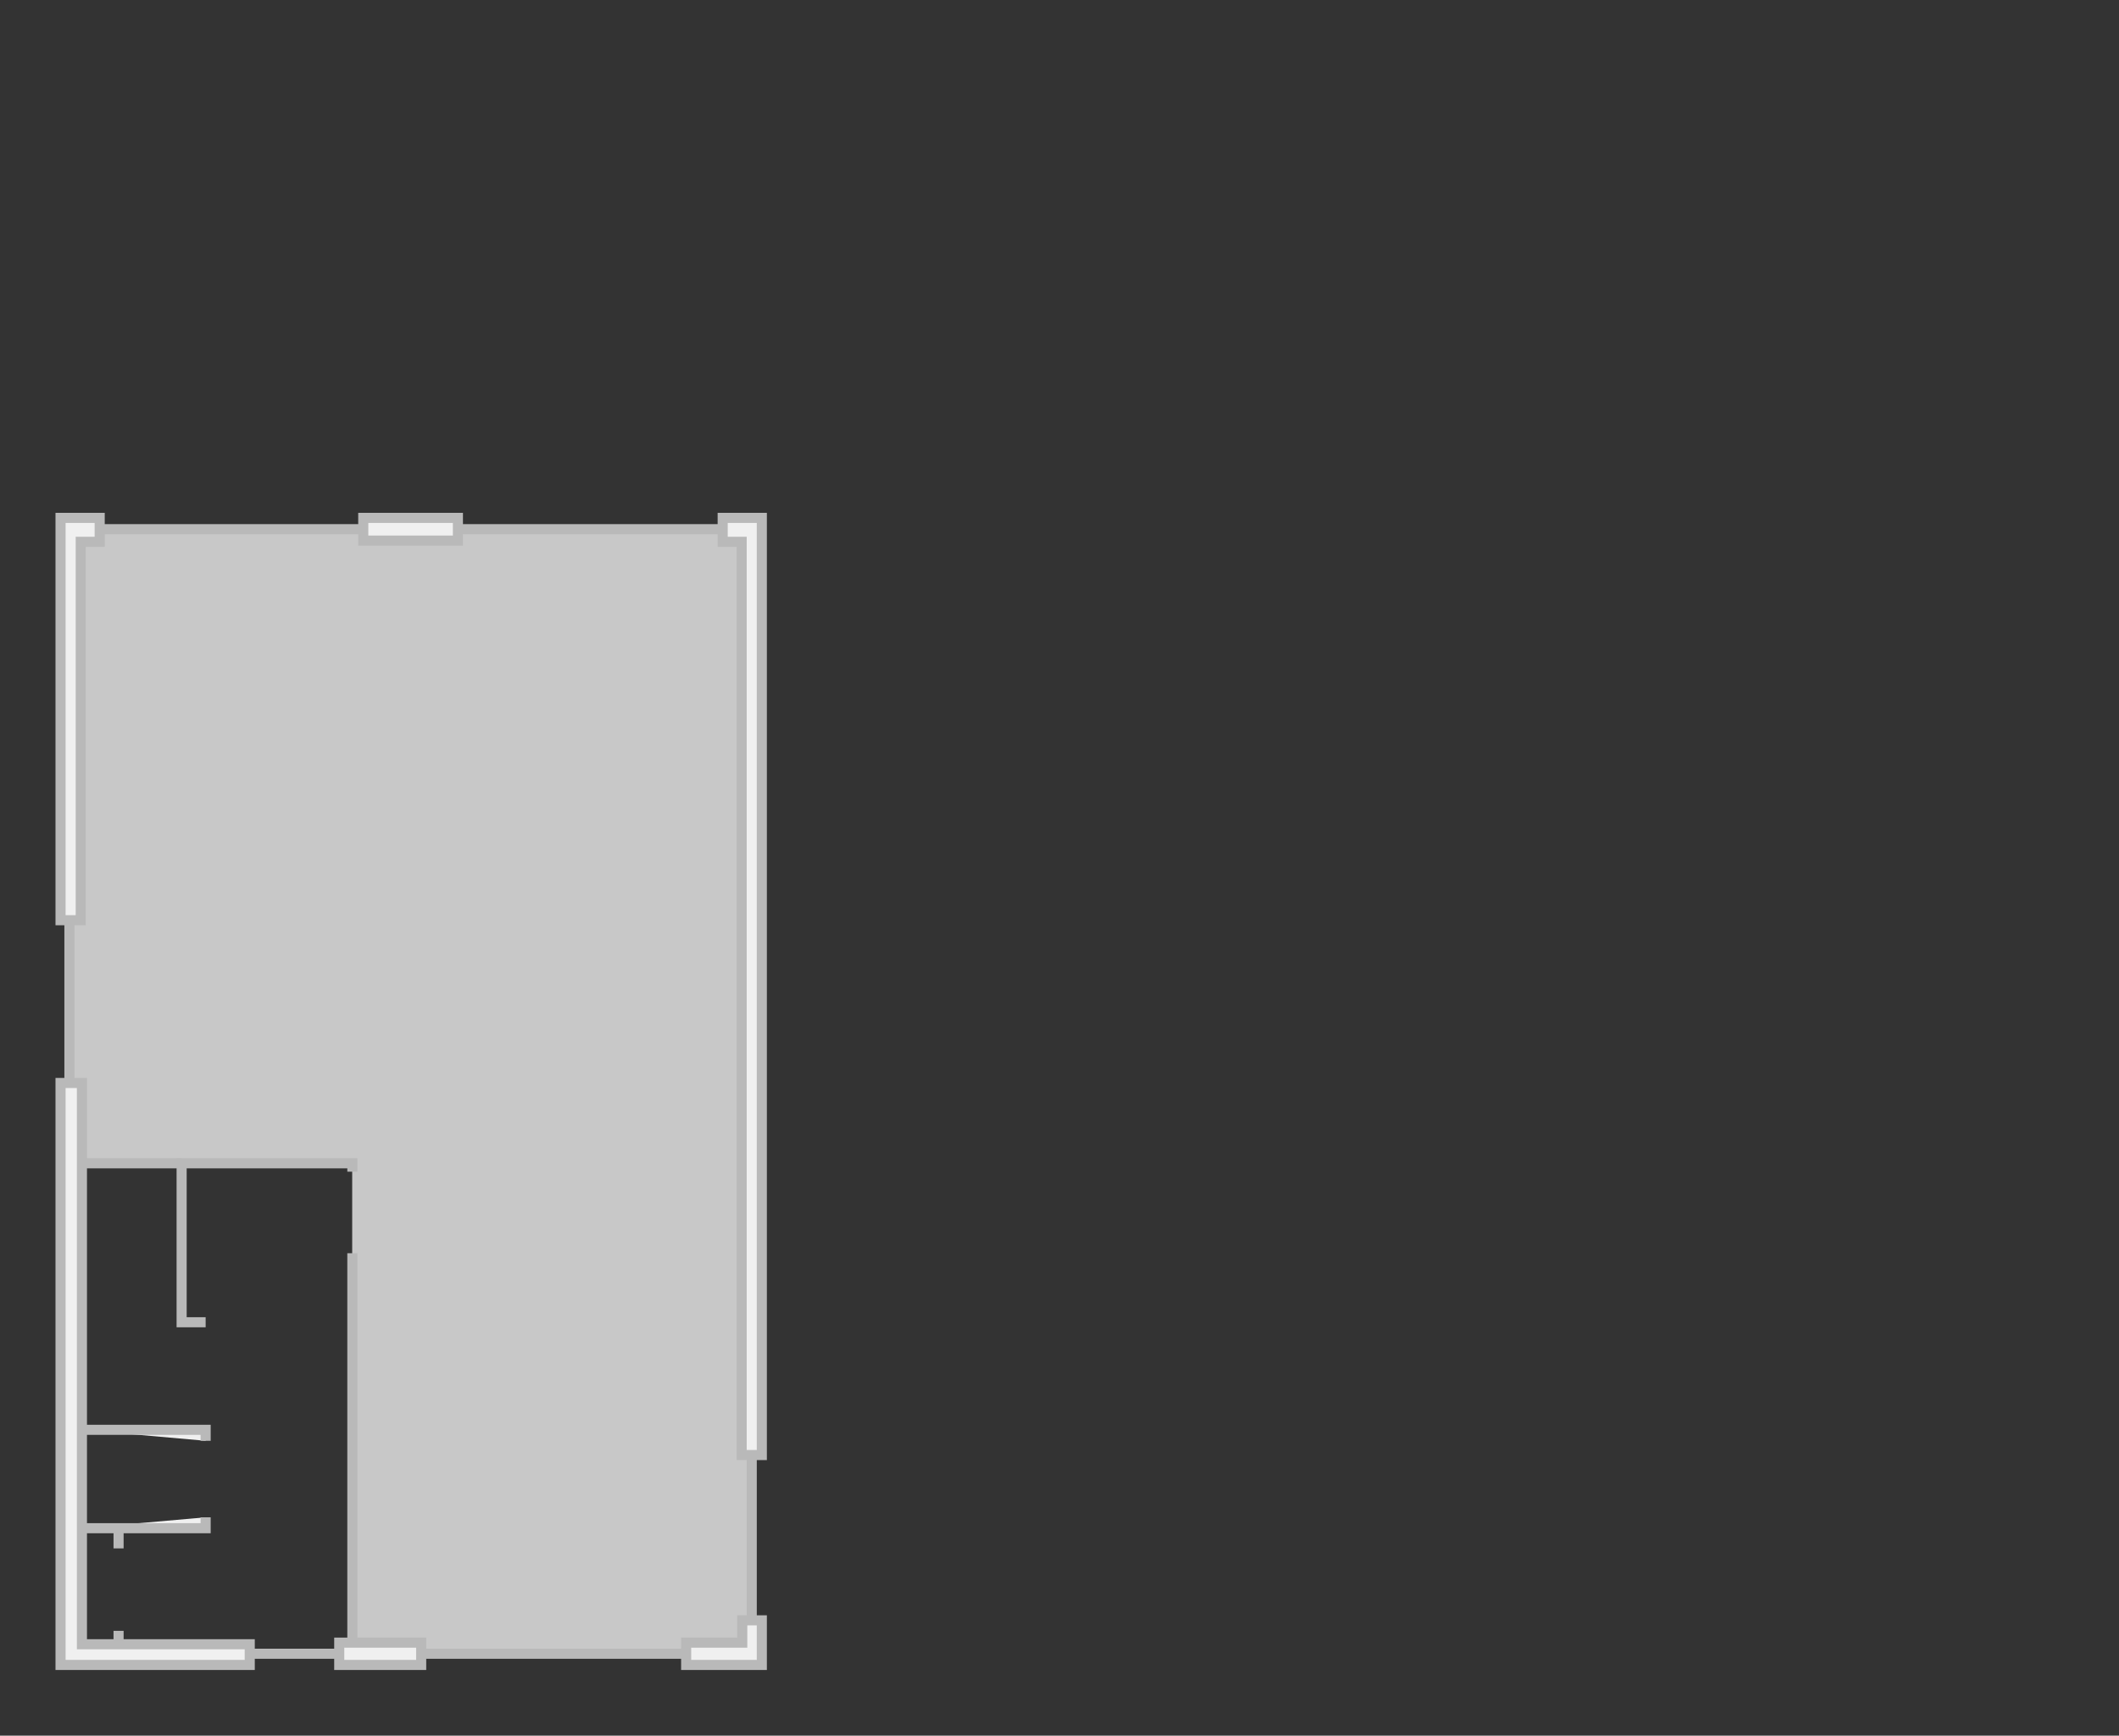 <?xml version="1.0" encoding="utf-8"?>
<!-- Generator: Adobe Illustrator 15.0.2, SVG Export Plug-In . SVG Version: 6.00 Build 0)  -->
<!DOCTYPE svg PUBLIC "-//W3C//DTD SVG 1.1//EN" "http://www.w3.org/Graphics/SVG/1.1/DTD/svg11.dtd">
<svg version="1.1" xmlns="http://www.w3.org/2000/svg" xmlns:xlink="http://www.w3.org/1999/xlink" x="0px" y="0px" width="210px"
	 height="172px" viewBox="0 0 210 172" enable-background="new 0 0 210 172" xml:space="preserve">
<rect x="0" y="0" width="210" height="172" fill="#333333" stroke="none"/>
<g id="woonkamer_temperatuur">
	<polygon id="sensor.sensor_woonkamer__temperatuur" display="inline" fill="#C8C8C8" points="6.88,52.44
		74.5,52.44 74.5,163.88 34.92,163.88 34.92,115.33 6.88,115.33 	"/>
</g>
<g id="woonkamer_bewegingsmelder">

		<rect id="sensor.sensor_woonkamer__bewegingsmelder" x="34.92" y="52.44" display="inline" fill="#C8C8C8" width="39.58" height="111.44"/>
</g>
<g id="beneden_verdieping">
	<polygon fill="#F0F0F0" stroke="#B9B9B9" stroke-miterlimit="10" points="6,164.99 24.75,164.99 24.75,162.94 8.12,162.94
		8.12,107.32 6,107.32 	"/>
	<polygon fill="#F0F0F0" stroke="#B9B9B9" stroke-miterlimit="10" points="6,91.19 8,91.19 8,53.69 9.88,53.69 9.88,51.32 6,51.32
		"/>
	<polygon fill="#F0F0F0" stroke="#B9B9B9" stroke-miterlimit="10" points="36,51.32 45.38,51.32 36,51.32 45.38,51.32 	"/>
	<rect x="36" y="51.32" fill="#F0F0F0" stroke="#B9B9B9" stroke-miterlimit="10" width="9.38" height="2.25"/>
	<polygon fill="#F0F0F0" stroke="#B9B9B9" stroke-miterlimit="10" points="75.5,144.19 73.5,144.19 73.5,53.69 71.62,53.69
		71.62,51.32 75.5,51.32 	"/>
	<polygon fill="#F0F0F0" stroke="#B9B9B9" stroke-miterlimit="10" points="73.56,160.57 75.5,160.57 75.5,164.99 68,164.99
		68,162.78 73.56,162.78 	"/>
	<rect x="33.62" y="162.78" fill="#F0F0F0" stroke="#B9B9B9" stroke-miterlimit="10" width="8.12" height="2.21"/>
	<line fill="#F0F0F0" stroke="#B9B9B9" stroke-miterlimit="10" x1="9.88" y1="52.44" x2="36" y2="52.44"/>
	<line fill="#F0F0F0" stroke="#B9B9B9" stroke-miterlimit="10" x1="45.38" y1="52.44" x2="71.62" y2="52.44"/>
	<line fill="#F0F0F0" stroke="#B9B9B9" stroke-miterlimit="10" x1="6.88" y1="91.19" x2="6.88" y2="107.32"/>
	<line fill="#F0F0F0" stroke="#B9B9B9" stroke-miterlimit="10" x1="24.75" y1="163.88" x2="33.62" y2="163.88"/>
	<line fill="#F0F0F0" stroke="#B9B9B9" stroke-miterlimit="10" x1="41.75" y1="163.88" x2="68" y2="163.88"/>
	<polyline fill="#F0F0F0" stroke="#B9B9B9" stroke-miterlimit="10" points="8.12,151.44 20.38,151.44 20.38,150.36 	"/>
	<polyline fill="#F0F0F0" stroke="#B9B9B9" stroke-miterlimit="10" points="8.12,141.69 20.38,141.69 20.38,142.78 	"/>
	<polyline fill="none" stroke="#B9B9B9" stroke-miterlimit="10" points="20.38,131.03 18,131.03 18,115.28 34.92,115.28
		34.92,116.11 	"/>
	<line fill="#F0F0F0" stroke="#B9B9B9" stroke-miterlimit="10" x1="11.75" y1="151.44" x2="11.75" y2="153.44"/>
	<line fill="#F0F0F0" stroke="#B9B9B9" stroke-miterlimit="10" x1="11.75" y1="161.61" x2="11.75" y2="162.94"/>
	<line fill="#F0F0F0" stroke="#B9B9B9" stroke-miterlimit="10" x1="34.92" y1="124.19" x2="34.92" y2="162.78"/>
	<line fill="#F0F0F0" stroke="#B9B9B9" stroke-miterlimit="10" x1="74.5" y1="144.19" x2="74.5" y2="160.57"/>
	<line fill="none" stroke="#B9B9B9" stroke-miterlimit="10" x1="18" y1="115.28" x2="8.12" y2="115.28"/>
</g>
</svg>
